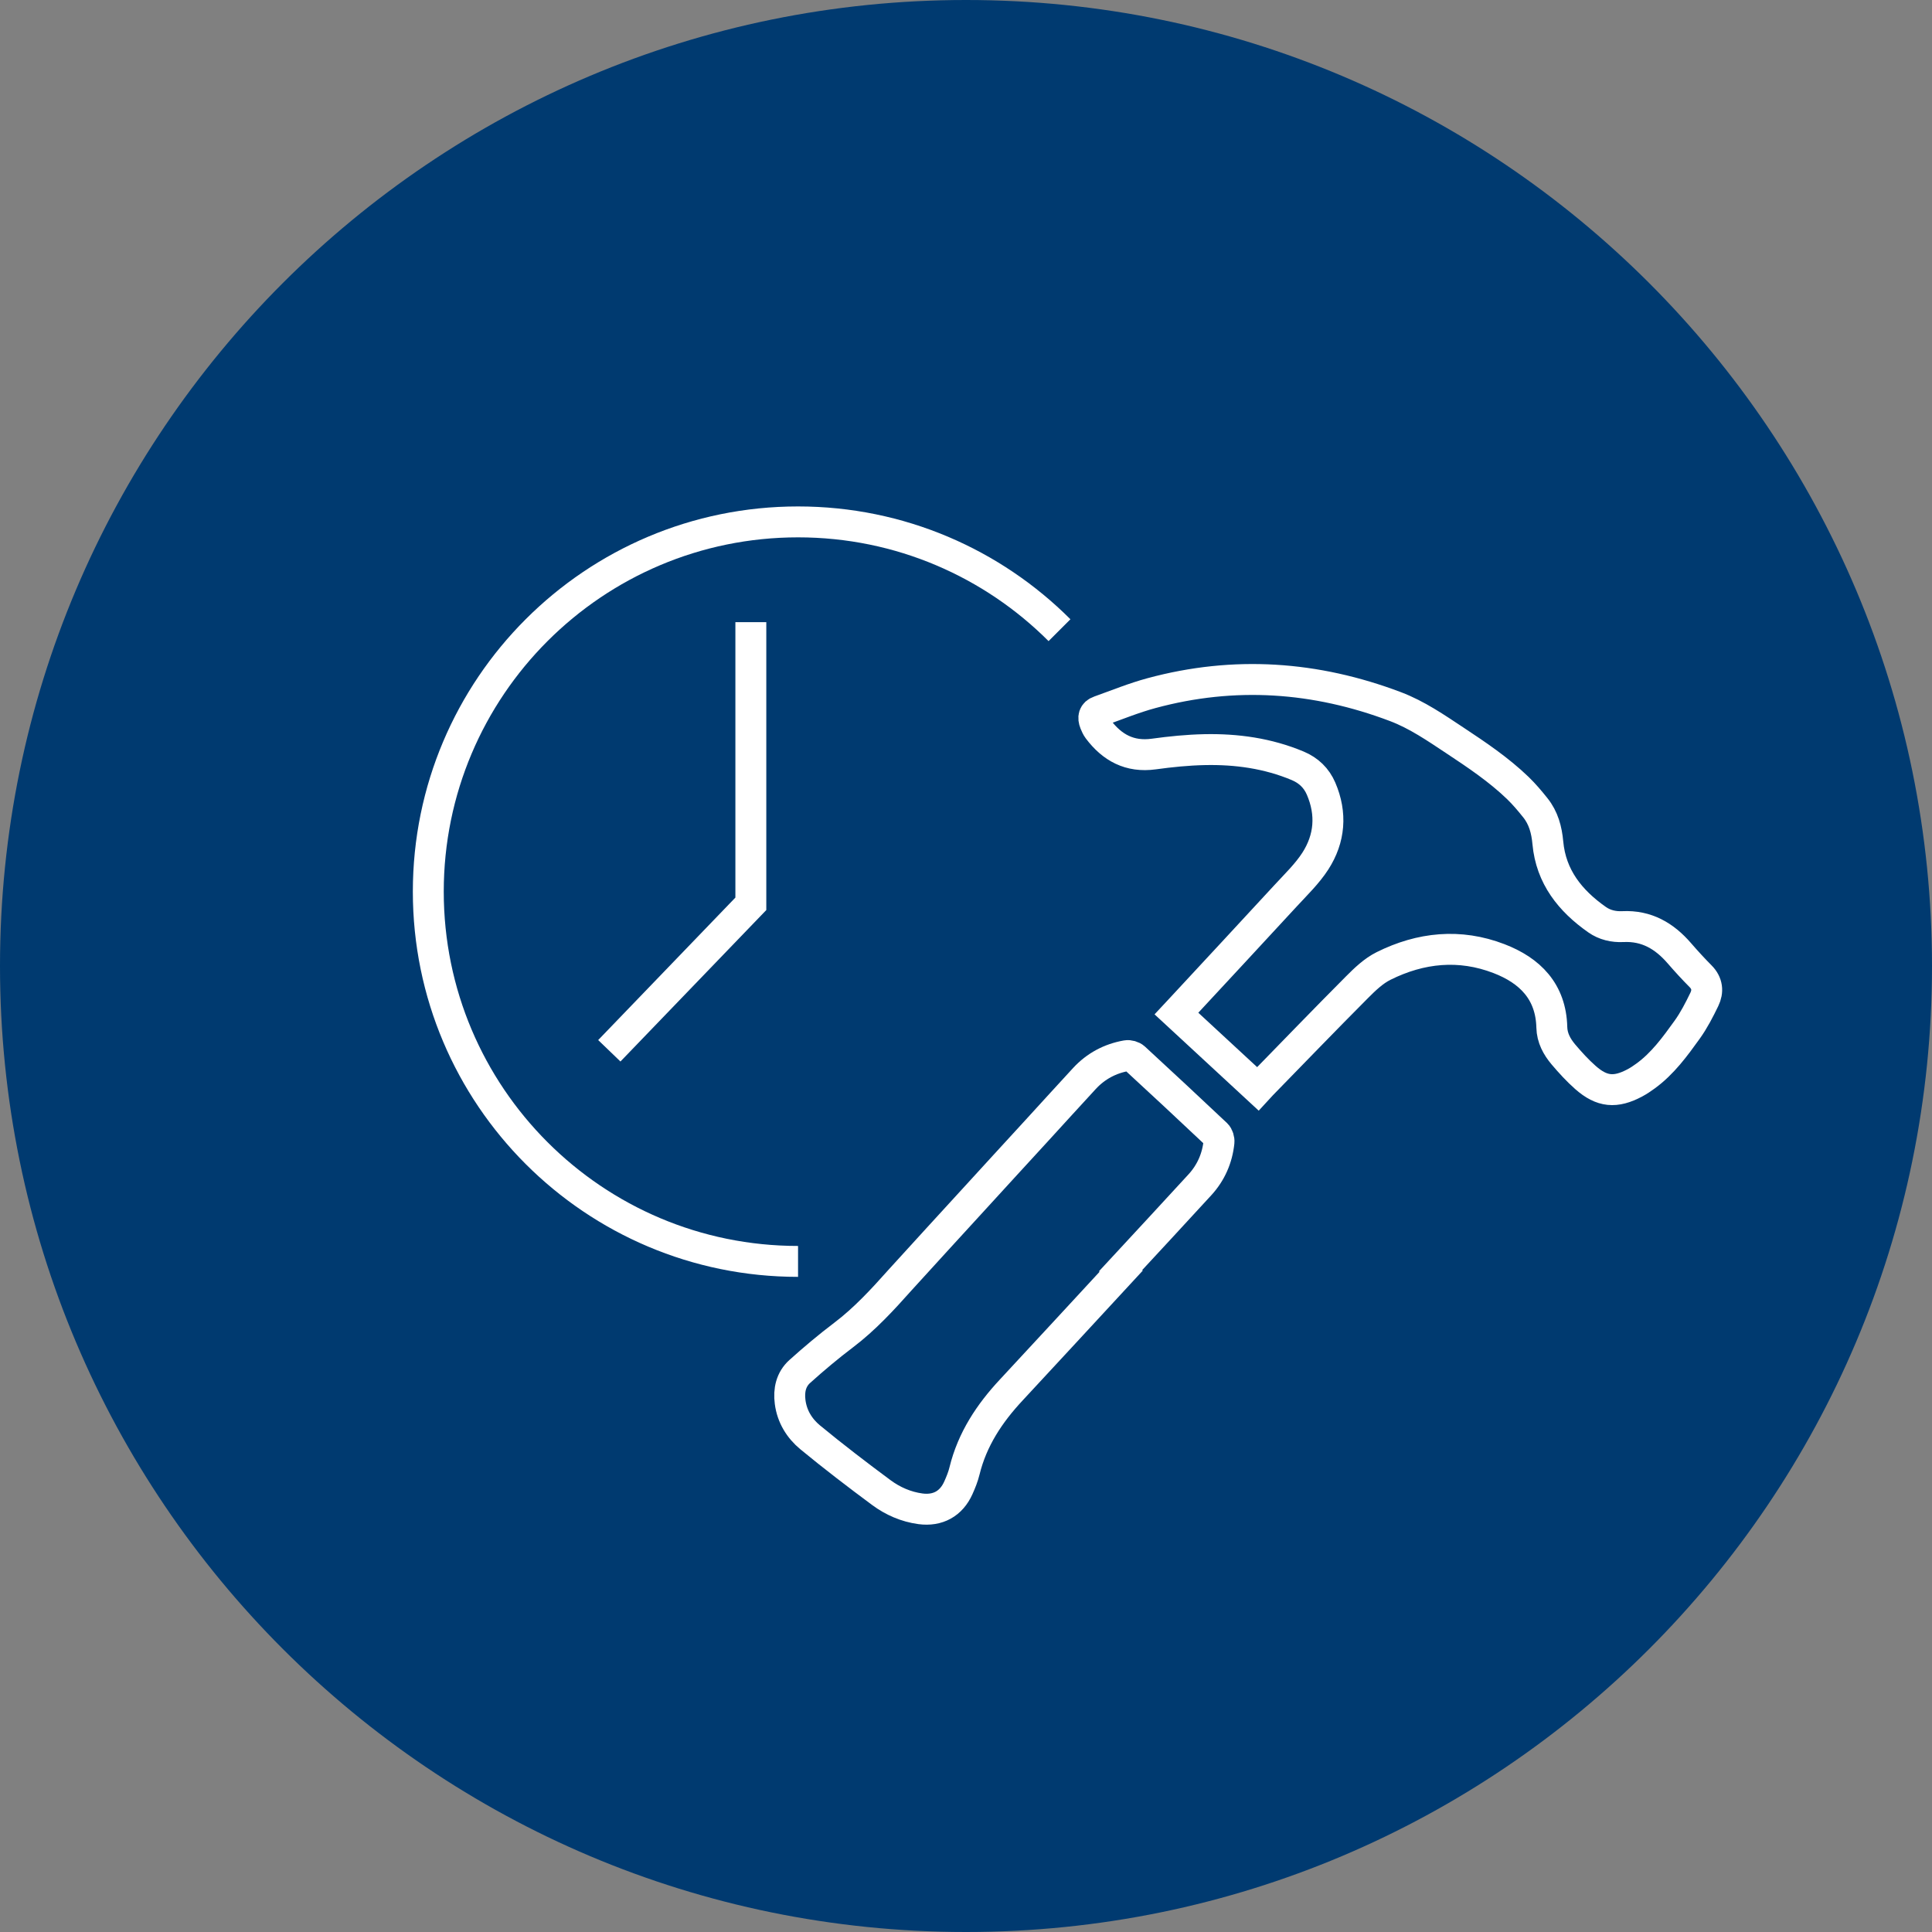 <?xml version="1.0" encoding="utf-8"?>
<!-- Generator: Adobe Illustrator 15.0.0, SVG Export Plug-In . SVG Version: 6.00 Build 0)  -->
<!DOCTYPE svg PUBLIC "-//W3C//DTD SVG 1.1//EN" "http://www.w3.org/Graphics/SVG/1.1/DTD/svg11.dtd">
<svg version="1.1" id="Layer_1" xmlns="http://www.w3.org/2000/svg" xmlns:xlink="http://www.w3.org/1999/xlink" x="0px" y="0px"
	 width="500px" height="500px" viewBox="0 0 500 500" enable-background="new 0 0 500 500" xml:space="preserve">
<rect x="0" y="0" width="500" height="500" fill="#808080" stroke="none"/>
<g id="Layer_4">
	<g>
		<path fill="#003A70" d="M500,250c0,138.072-111.93,250-250,250C111.928,500,0,388.072,0,250C0,111.928,111.928,0,250,0
			C388.071,0,500,111.928,500,250"/>
		<path fill="none" stroke="#FFFFFF" stroke-width="8" stroke-miterlimit="10" d="M325.529,281.787
			c-7.08-6.543-13.979-12.926-21.061-19.477c0.424-0.453,0.823-0.894,1.231-1.332c9.005-9.709,18.034-19.414,27.013-29.158
			c2.671-2.902,5.576-5.686,7.693-8.964c3.764-5.846,4.275-12.256,1.492-18.743c-1.188-2.769-3.229-4.736-6.071-5.929
			c-7.716-3.229-15.802-4.353-24.063-4.179c-4.398,0.091-8.813,0.537-13.172,1.138c-6.222,0.857-10.779-1.646-14.387-6.438
			c-0.362-0.481-0.613-1.074-0.852-1.653c-0.549-1.36-0.343-2.497,1.172-3.021c4.484-1.598,8.914-3.418,13.5-4.652
			c21.408-5.79,42.457-4.332,63.137,3.501c5.587,2.121,10.456,5.49,15.388,8.755c5.679,3.76,11.328,7.554,16.249,12.29
			c1.637,1.584,3.121,3.342,4.541,5.12c2.11,2.63,2.943,5.734,3.244,9.082c0.805,8.796,5.793,15.005,12.736,19.88
			c1.971,1.389,4.32,1.919,6.672,1.8c6.147-0.3,10.764,2.428,14.628,6.899c1.765,2.036,3.585,4.031,5.485,5.941
			c1.801,1.812,1.99,3.906,0.971,6.007c-1.301,2.69-2.692,5.397-4.432,7.825c-3.143,4.373-6.334,8.763-10.77,11.99
			c-0.879,0.644-1.793,1.256-2.742,1.766c-5.029,2.687-8.563,2.38-12.824-1.381c-2.054-1.812-3.92-3.863-5.697-5.957
			c-1.691-2.002-2.938-4.297-2.999-7.023c-0.226-9.275-5.665-14.704-13.688-17.787c-10.149-3.906-20.243-2.881-29.864,1.911
			c-2.586,1.29-4.82,3.438-6.893,5.522c-8.279,8.314-16.421,16.756-24.613,25.153C326.238,281.006,325.928,281.354,325.529,281.787z
			"/>
		<path fill="none" stroke="#FFFFFF" stroke-width="8" stroke-miterlimit="10" d="M290.178,328.962
			c-5.678,6.139-22.757,24.651-28.463,30.762c-5.65,6.05-10.094,12.76-12.096,20.929c-0.362,1.499-0.955,2.964-1.59,4.38
			c-1.838,4.123-5.322,6.041-9.814,5.446c-3.735-0.502-7.15-2.002-10.115-4.19c-6.25-4.632-12.437-9.368-18.436-14.313
			c-2.772-2.295-4.701-5.397-5.179-9.149c-0.395-3.016,0.223-5.839,2.479-7.876c3.655-3.292,7.436-6.466,11.355-9.433
			c5.515-4.171,10.129-9.222,14.694-14.334c2.599-2.9,16.604-18.172,19.228-21.045c5.321-5.839,10.672-11.643,16.009-17.474
			c4.141-4.521,8.255-9.062,12.413-13.562c2.957-3.192,6.63-5.146,10.892-5.895c0.635-0.118,1.566,0.146,2.045,0.586
			c7.106,6.543,14.178,13.135,21.205,19.762c0.461,0.439,0.735,1.367,0.665,2.016c-0.436,4.199-2.085,7.938-4.928,11.044
			c-6.801,7.437-13.672,14.81-20.515,22.21C290.077,328.871,290.129,328.913,290.178,328.962z"/>
		<path fill="none" stroke="#FFFFFF" stroke-width="8" stroke-miterlimit="10" d="M206.536,326.451
			c-52.85,0-95.693-42.844-95.693-95.696c0-52.846,42.844-95.689,95.693-95.689c26.419,0,50.349,10.715,67.661,28.027"/>
		<polyline fill="none" stroke="#FFFFFF" stroke-width="8" stroke-miterlimit="10" points="194.318,161.007 194.318,233.907 
			157.69,271.943 		"/>
	</g>
</g>
</svg>
